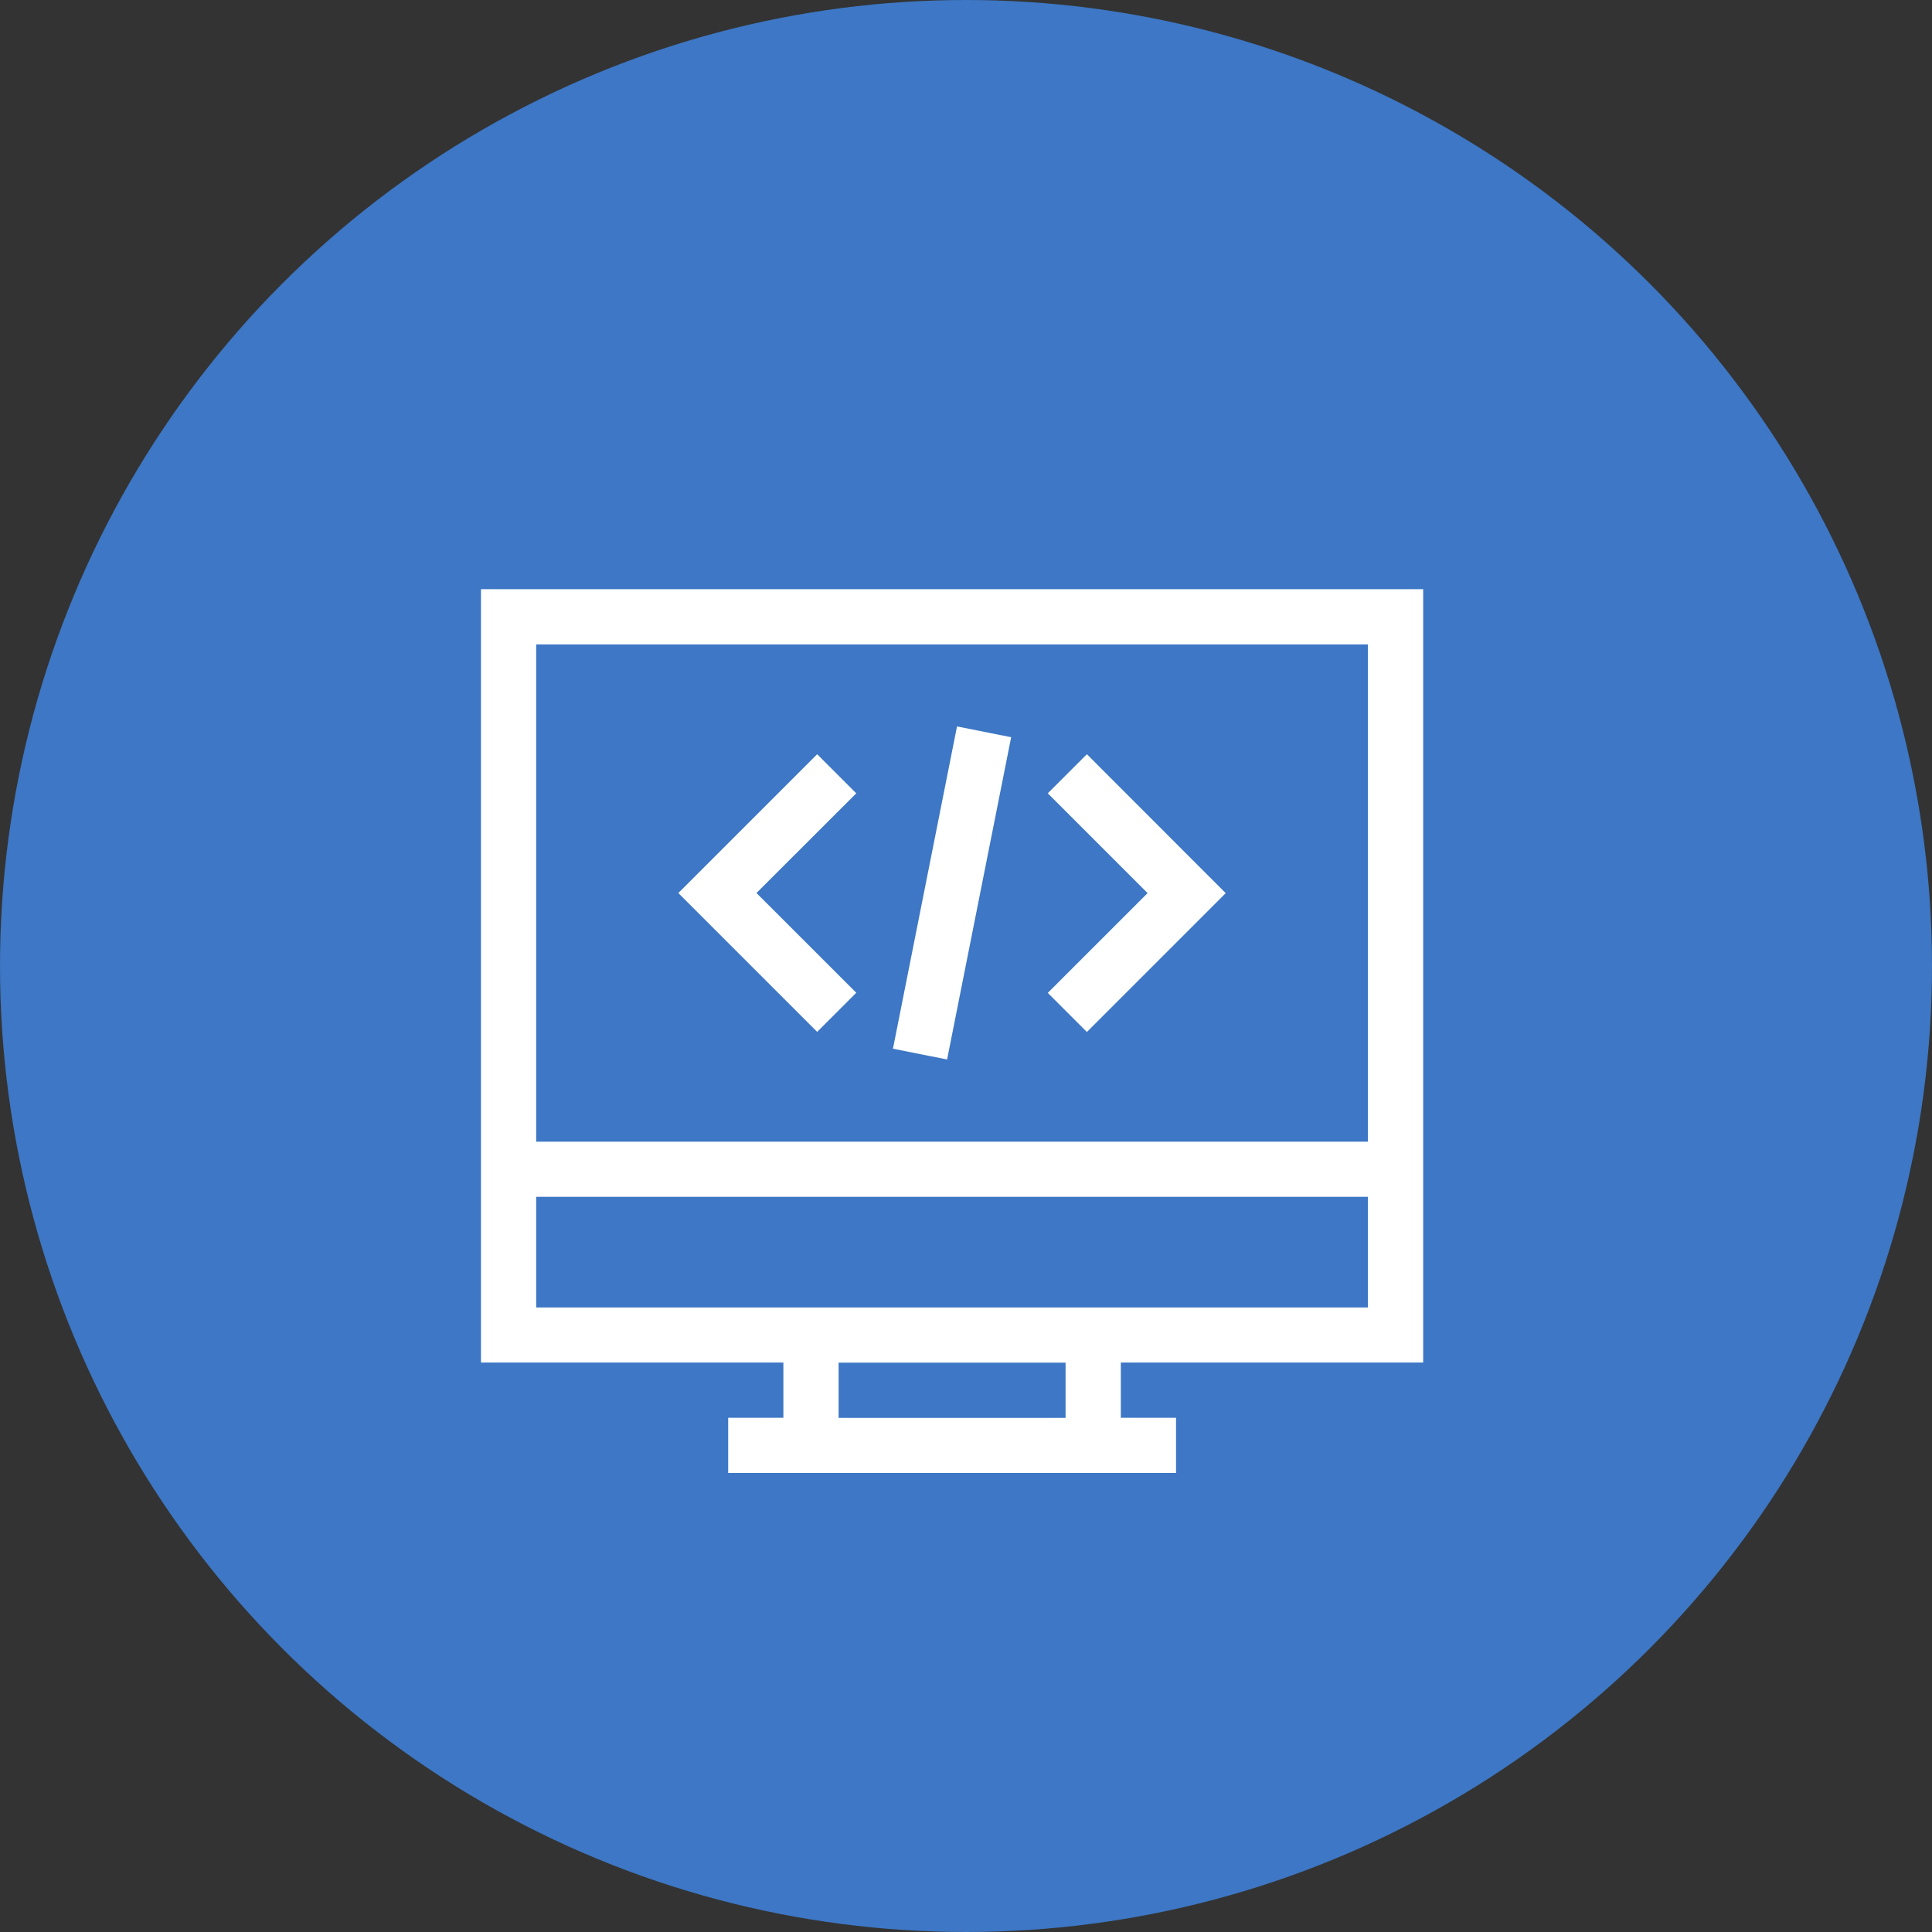 <svg xmlns="http://www.w3.org/2000/svg" width="84" height="84" viewBox="0 0 84 84"><rect x="0" y="0" width="84" height="84" fill="#333333" stroke="none"/><defs><style>.a{fill:#3d77c5;}.b{fill:#fff;}</style></defs><g transform="translate(-9449 -1182)"><circle class="a" cx="42" cy="42" r="42" transform="translate(9449 1182)"/><g transform="translate(9469.912 1207.617)"><g transform="translate(0 0)"><path class="b" d="M0,15.845V49.47H13.148v2.4h-2.4v2.4H30.22v-2.4h-2.4v-2.4H40.965V15.845ZM25.416,51.874H15.549v-2.4h9.868v2.4Zm13.148-4.8H2.4V42.263H38.564v4.807Zm0-7.207H2.4V18.245H38.564V39.862Z" transform="translate(0 -15.845)"/></g><g transform="translate(8.584 7.173)"><path class="b" d="M115.023,107.2l-1.7-1.7-6.036,6.036,6.036,6.036,1.7-1.7-4.339-4.338Z" transform="translate(-107.29 -105.498)"/></g><g transform="translate(24.647 7.173)"><path class="b" d="M309.754,105.5l-1.7,1.7,4.339,4.339-4.339,4.338,1.7,1.7,6.036-6.036Z" transform="translate(-308.057 -105.498)"/></g><g transform="translate(17.912 5.971)"><g transform="translate(0 0)"><rect class="b" width="14.283" height="2.4" transform="matrix(0.195, -0.981, 0.981, 0.195, 0, 14.008)"/></g></g></g></g></svg>